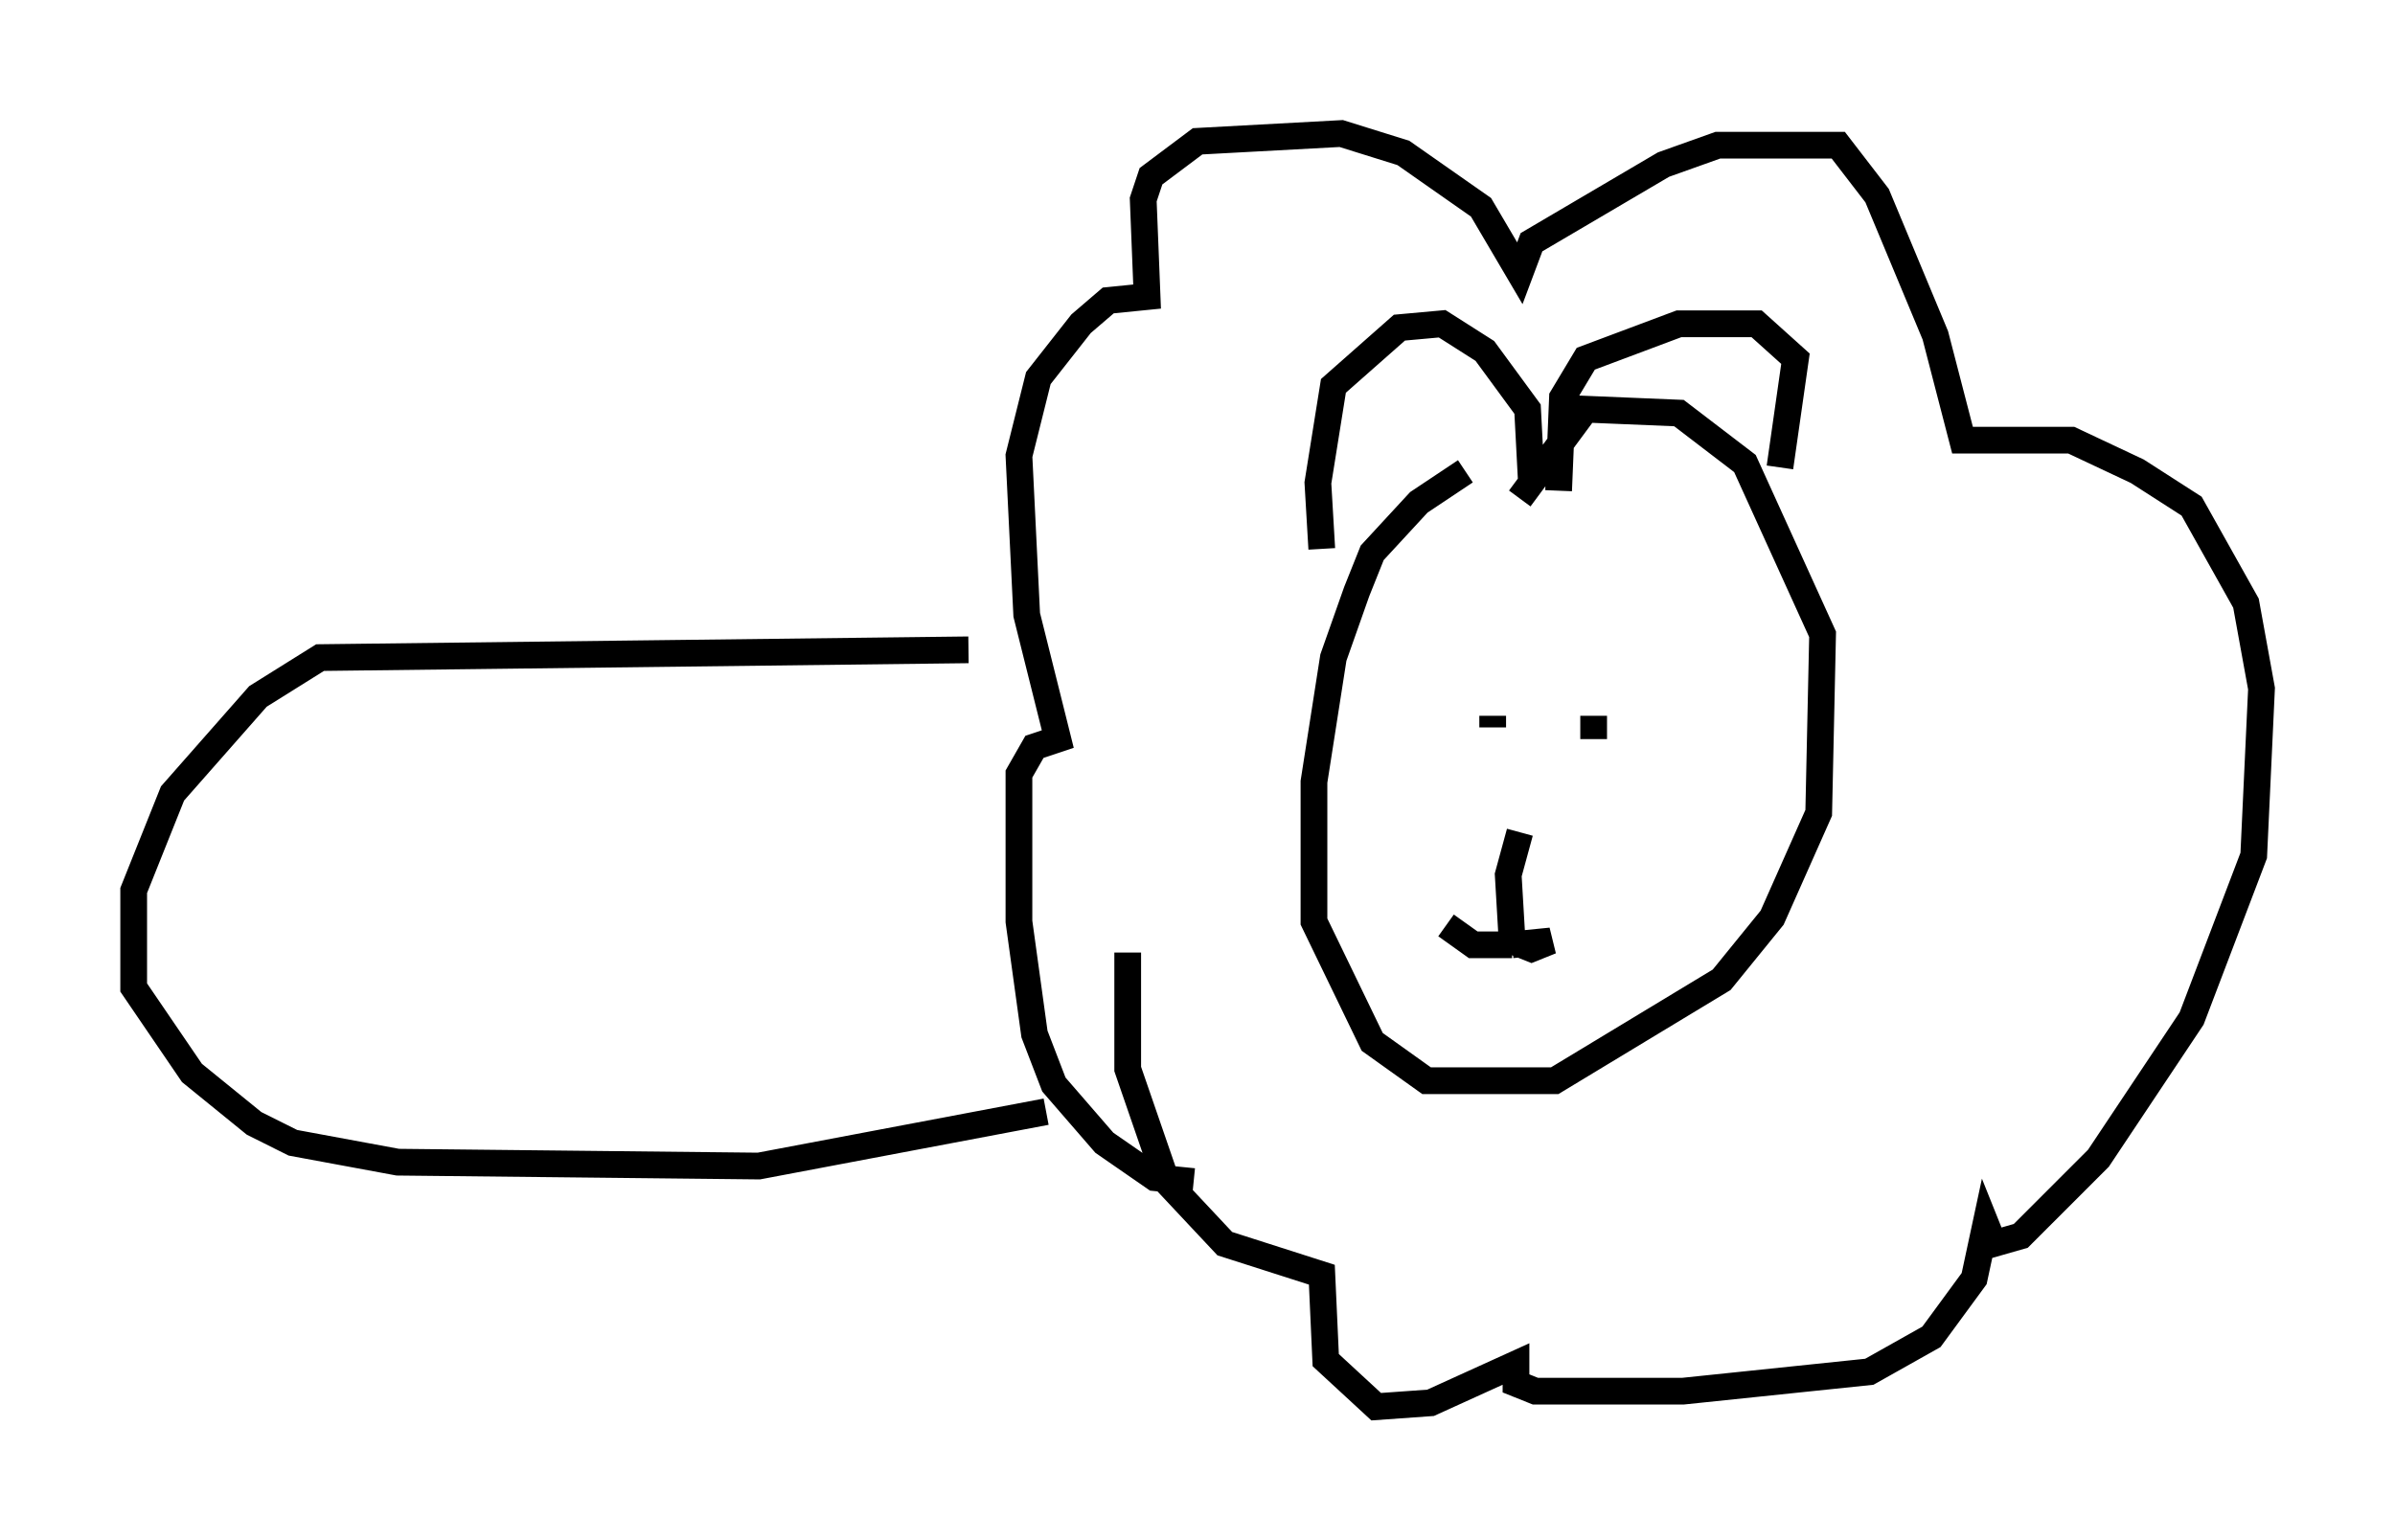 <?xml version="1.0" encoding="utf-8" ?>
<svg baseProfile="full" height="57.642" version="1.1" width="89.598" xmlns="http://www.w3.org/2000/svg" xmlns:ev="http://www.w3.org/2001/xml-events" xmlns:xlink="http://www.w3.org/1999/xlink"><defs /><rect fill="white" height="57.642" width="89.598" x="0" y="0" /><path d="M59.905, 17.637 m-5.084, 0.0 l-1.743, 1.162 -1.743, 1.888 l-0.581, 1.453 -0.872, 2.469 l-0.726, 4.648 0.0, 5.229 l2.179, 4.503 2.034, 1.453 l4.793, 0.0 6.246, -3.777 l1.888, -2.324 1.743, -3.922 l0.145, -6.682 -2.905, -6.391 l-2.469, -1.888 -3.486, -0.145 l-2.469, 3.341 m1.453, -0.291 l0.145, -3.486 0.872, -1.453 l3.486, -1.307 2.905, 0.0 l1.453, 1.307 -0.581, 4.067 m-9.296, 0.581 l-0.145, -2.76 -1.598, -2.179 l-1.598, -1.017 -1.598, 0.145 l-2.469, 2.179 -0.581, 3.631 l0.145, 2.469 m-4.793, 23.676 l-1.453, -0.145 -1.888, -1.307 l-1.888, -2.179 -0.726, -1.888 l-0.581, -4.212 0.0, -5.52 l0.581, -1.017 0.872, -0.291 l-1.162, -4.648 -0.291, -5.955 l0.726, -2.905 1.598, -2.034 l1.017, -0.872 1.453, -0.145 l-0.145, -3.631 0.291, -0.872 l1.743, -1.307 5.374, -0.291 l2.324, 0.726 2.905, 2.034 l1.453, 2.469 0.436, -1.162 l4.939, -2.905 2.034, -0.726 l4.503, 0.0 1.453, 1.888 l2.179, 5.229 1.017, 3.922 l4.067, 0.0 2.469, 1.162 l2.034, 1.307 2.034, 3.631 l0.581, 3.196 -0.291, 6.246 l-2.324, 6.101 -3.486, 5.229 l-2.905, 2.905 -1.017, 0.291 l-0.291, -0.726 -0.436, 2.034 l-1.598, 2.179 -2.324, 1.307 l-6.972, 0.726 -5.52, 0.0 l-0.726, -0.291 0.0, -0.726 l-3.196, 1.453 -2.034, 0.145 l-1.888, -1.743 -0.145, -3.196 l-3.631, -1.162 -2.179, -2.324 l-1.453, -4.212 0.0, -4.358 m13.654, -8.86 l0.0, 0.436 m3.777, -0.436 l0.0, 0.872 m-2.76, 3.486 l-0.436, 1.598 0.145, 2.469 l0.726, 0.291 0.726, -0.291 l-1.453, 0.145 m0.0, 0.0 l-1.453, 0.0 -1.017, -0.726 m-17.866, -10.313 l-24.257, 0.291 -2.324, 1.453 l-3.196, 3.631 -1.453, 3.631 l0.0, 3.631 2.179, 3.196 l2.324, 1.888 1.453, 0.726 l3.922, 0.726 13.508, 0.145 l10.749, -2.034 " fill="none" stroke="black" stroke-width="1" /></svg>